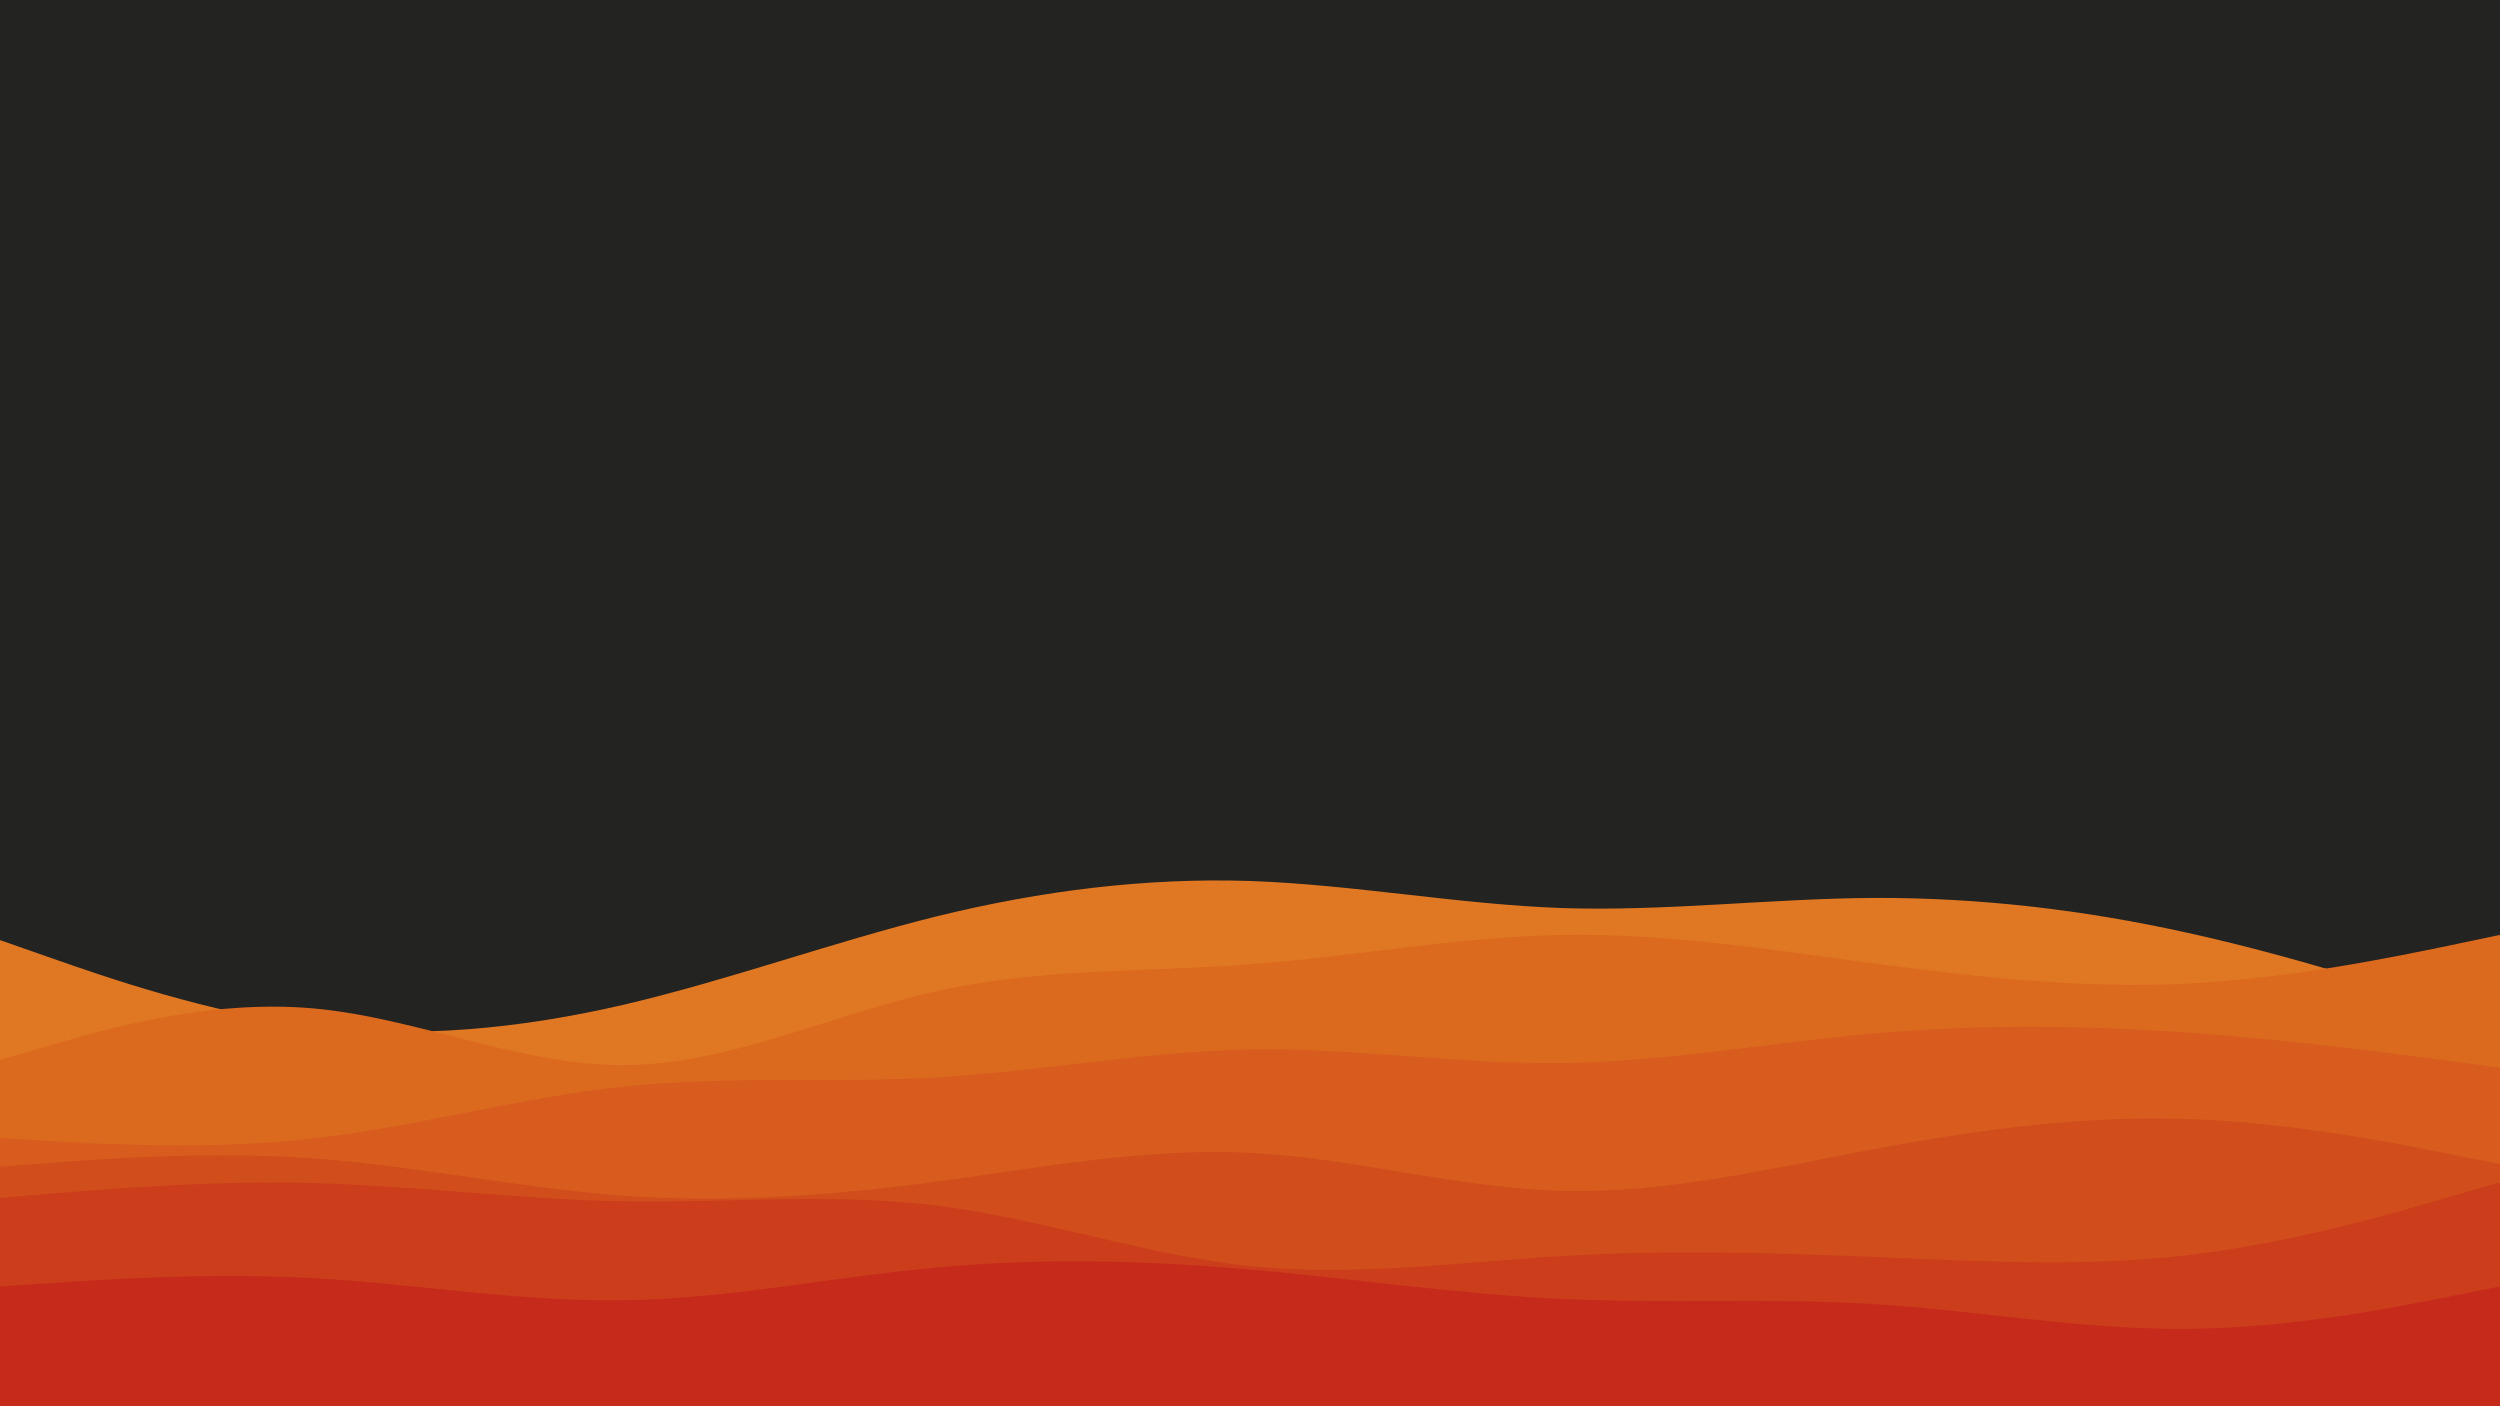 <svg id="visual" viewBox="0 0 960 540" width="960" height="540" xmlns="http://www.w3.org/2000/svg" xmlns:xlink="http://www.w3.org/1999/xlink" version="1.1">
<rect x="0" y="0" width="960" height="540" fill="#232322"></rect><path d="M0 361L20 368C40 375 80 389 120 394C160 399 200 395 240 385.7C280 376.3 320 361.7 360 351.8C400 342 440 337 480 338.3C520 339.7 560 347.3 600 348.7C640 350 680 345 720 344.8C760 344.7 800 349.3 840 358.2C880 367 920 380 940 386.5L960 393L960 541L940 541C920 541 880 541 840 541C800 541 760 541 720 541C680 541 640 541 600 541C560 541 520 541 480 541C440 541 400 541 360 541C320 541 280 541 240 541C200 541 160 541 120 541C80 541 40 541 20 541L0 541Z" fill="#e07823"></path><path d="M0 407L20 401.2C40 395.3 80 383.7 120 387.2C160 390.7 200 409.3 240 409C280 408.7 320 389.3 360 380.5C400 371.7 440 373.3 480 370.3C520 367.3 560 359.7 600 359C640 358.3 680 364.7 720 370C760 375.3 800 379.7 840 377.7C880 375.7 920 367.3 940 363.2L960 359L960 541L940 541C920 541 880 541 840 541C800 541 760 541 720 541C680 541 640 541 600 541C560 541 520 541 480 541C440 541 400 541 360 541C320 541 280 541 240 541C200 541 160 541 120 541C80 541 40 541 20 541L0 541Z" fill="#db6a1f"></path><path d="M0 437L20 438.2C40 439.3 80 441.7 120 437.2C160 432.7 200 421.3 240 417.2C280 413 320 416 360 413.7C400 411.3 440 403.7 480 403C520 402.3 560 408.7 600 408.2C640 407.7 680 400.3 720 396.8C760 393.3 800 393.7 840 396.5C880 399.3 920 404.7 940 407.3L960 410L960 541L940 541C920 541 880 541 840 541C800 541 760 541 720 541C680 541 640 541 600 541C560 541 520 541 480 541C440 541 400 541 360 541C320 541 280 541 240 541C200 541 160 541 120 541C80 541 40 541 20 541L0 541Z" fill="#d75c1d"></path><path d="M0 448L20 446.5C40 445 80 442 120 444.8C160 447.7 200 456.3 240 459.2C280 462 320 459 360 453.7C400 448.3 440 440.7 480 442.7C520 444.7 560 456.3 600 457.3C640 458.3 680 448.7 720 441.2C760 433.7 800 428.3 840 429.7C880 431 920 439 940 443L960 447L960 541L940 541C920 541 880 541 840 541C800 541 760 541 720 541C680 541 640 541 600 541C560 541 520 541 480 541C440 541 400 541 360 541C320 541 280 541 240 541C200 541 160 541 120 541C80 541 40 541 20 541L0 541Z" fill="#d14d1b"></path><path d="M0 460L20 458.3C40 456.7 80 453.3 120 454.3C160 455.3 200 460.7 240 461.3C280 462 320 458 360 463C400 468 440 482 480 486.2C520 490.3 560 484.7 600 482.3C640 480 680 481 720 482.7C760 484.3 800 486.7 840 482C880 477.3 920 465.7 940 459.8L960 454L960 541L940 541C920 541 880 541 840 541C800 541 760 541 720 541C680 541 640 541 600 541C560 541 520 541 480 541C440 541 400 541 360 541C320 541 280 541 240 541C200 541 160 541 120 541C80 541 40 541 20 541L0 541Z" fill="#cb3d1b"></path><path d="M0 494L20 492.7C40 491.3 80 488.7 120 490.8C160 493 200 500 240 499.3C280 498.7 320 490.3 360 486.7C400 483 440 484 480 487.5C520 491 560 497 600 498.8C640 500.7 680 498.3 720 500.8C760 503.3 800 510.7 840 510.3C880 510 920 502 940 498L960 494L960 541L940 541C920 541 880 541 840 541C800 541 760 541 720 541C680 541 640 541 600 541C560 541 520 541 480 541C440 541 400 541 360 541C320 541 280 541 240 541C200 541 160 541 120 541C80 541 40 541 20 541L0 541Z" fill="#c52a1b"></path>
</svg>